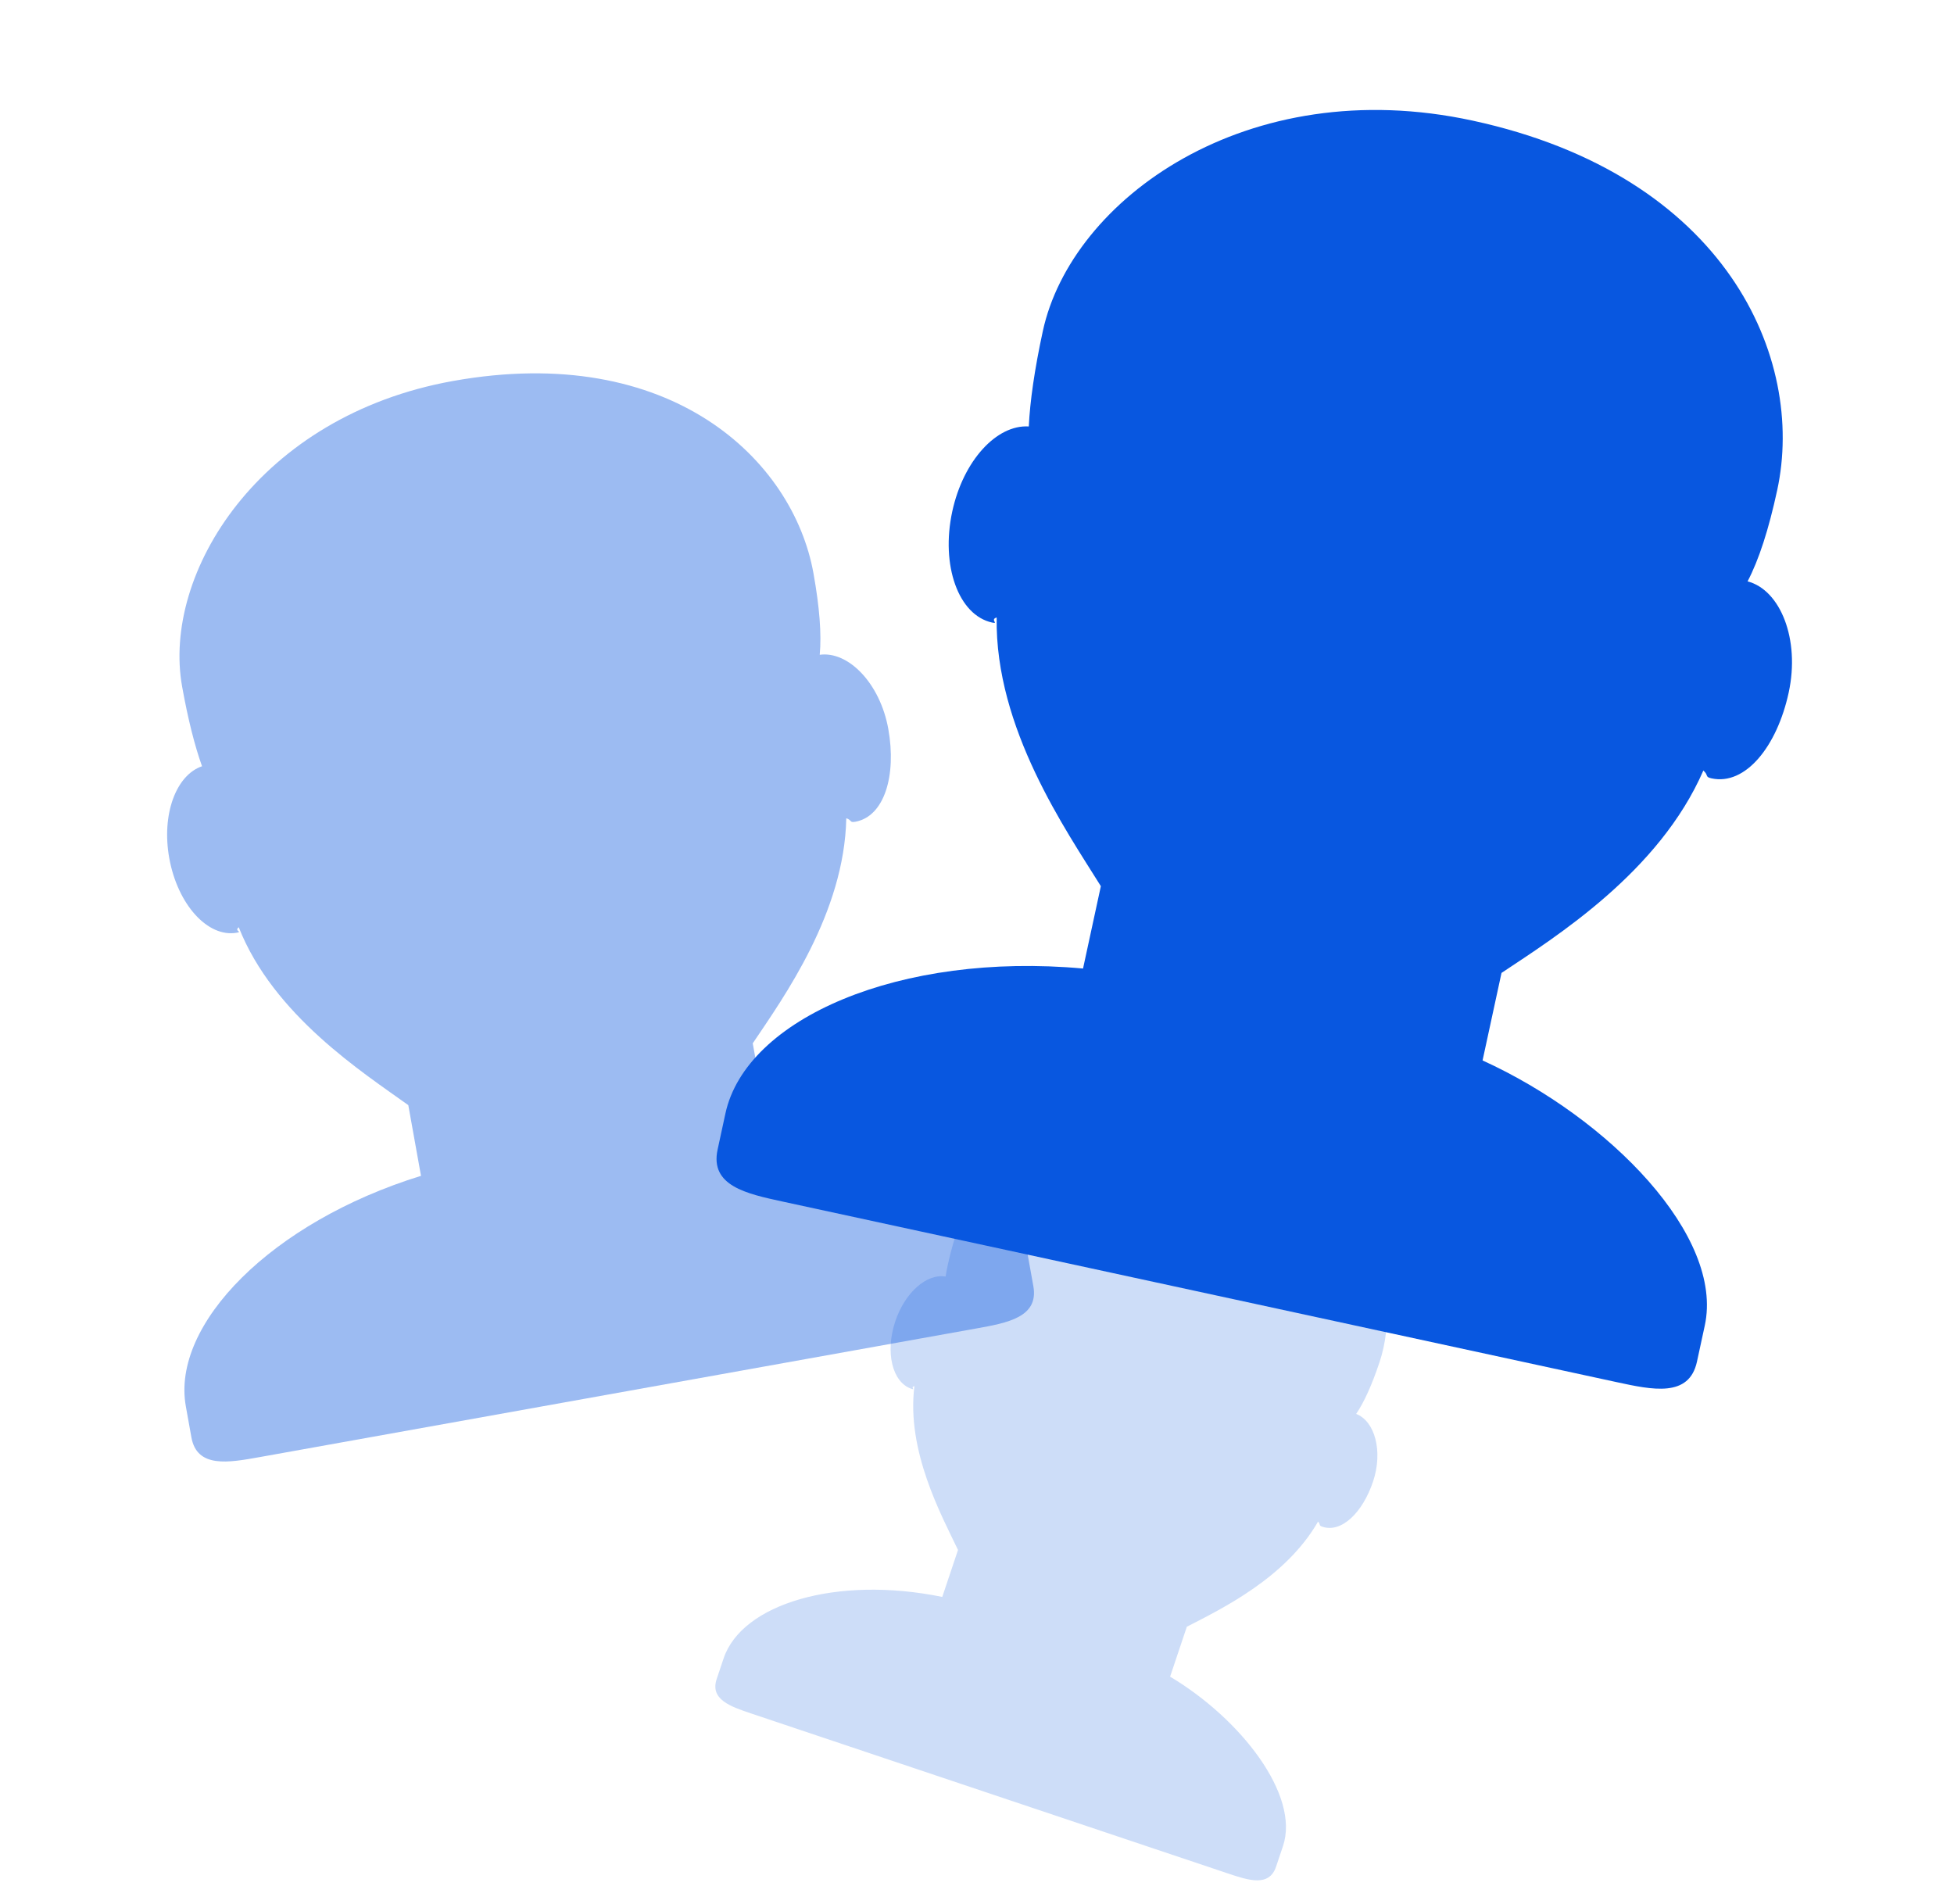 <svg width="117" height="114" viewBox="0 0 117 114" fill="none" xmlns="http://www.w3.org/2000/svg">
<path opacity="0.2" d="M70.062 100.392L71.065 97.403C73.114 96.346 76.978 94.492 78.921 91.108C79.097 91.301 78.939 91.334 79.179 91.415C80.333 91.802 81.594 90.56 82.214 88.711C82.824 86.894 82.319 85.086 81.203 84.661C81.684 83.949 82.142 82.933 82.595 81.585C84.105 77.084 82.037 70.379 73.353 67.465C65.636 64.876 58.989 68.657 57.479 73.157C57.041 74.463 56.759 75.561 56.619 76.438C55.504 76.241 54.193 77.373 53.609 79.112C52.989 80.96 53.422 82.77 54.577 83.158C54.816 83.238 54.498 83.045 54.753 82.997C54.262 86.87 56.368 90.725 57.363 92.806L56.42 95.618C50.079 94.323 44.42 96.043 43.329 99.296L42.914 100.531C42.5 101.766 43.753 102.186 44.988 102.6L73.503 112.168C74.741 112.584 75.994 113.004 76.408 111.768L76.823 110.533C77.844 107.488 74.297 102.917 70.062 100.392V100.392Z" fill="#0857E0"/>
<path opacity="0.4" d="M45.879 66.969L45.072 62.471C46.94 59.699 50.561 54.649 50.673 48.992C51.031 49.115 50.853 49.268 51.215 49.203C52.952 48.891 53.689 46.434 53.19 43.652C52.699 40.916 50.798 38.969 49.083 39.206C49.198 37.965 49.072 36.356 48.708 34.325C47.492 27.552 40.191 20.467 27.12 22.813C15.505 24.898 9.689 34.337 10.905 41.11C11.258 43.077 11.664 44.669 12.097 45.88C10.543 46.408 9.664 48.76 10.134 51.377C10.633 54.159 12.444 56.159 14.184 55.847C14.543 55.782 14.004 55.759 14.295 55.52C16.369 60.786 21.732 64.221 24.448 66.172L25.208 70.405C16.244 73.177 10.248 79.306 11.127 84.203L11.46 86.061C11.794 87.92 13.68 87.581 15.538 87.248L58.459 79.544C60.322 79.21 62.208 78.871 61.874 77.01L61.54 75.152C60.717 70.569 53.022 67.229 45.879 66.969V66.969Z" fill="#0857E0"/>
<path d="M88.772 63.495L89.906 58.255C93.167 56.083 99.344 52.222 101.992 46.136C102.325 46.429 102.064 46.515 102.485 46.606C104.505 47.044 106.401 44.707 107.102 41.467C107.792 38.279 106.603 35.32 104.64 34.811C105.319 33.516 105.902 31.714 106.414 29.349C108.122 21.458 103.379 10.514 88.175 7.222C74.666 4.297 64.149 11.938 62.441 19.828C61.945 22.119 61.674 24.027 61.601 25.535C59.683 25.413 57.681 27.573 57.02 30.621C56.319 33.861 57.388 36.84 59.411 37.278C59.829 37.368 59.256 37.102 59.678 36.972C59.571 43.611 63.847 49.732 65.916 53.061L64.849 57.992C53.903 56.996 44.672 60.967 43.436 66.671L42.968 68.834C42.499 71.001 44.693 71.476 46.855 71.944L96.78 82.753C98.947 83.222 101.14 83.697 101.61 81.53L102.078 79.367C103.234 74.026 96.391 66.967 88.772 63.495Z" fill="#0857E0"/>
</svg>
